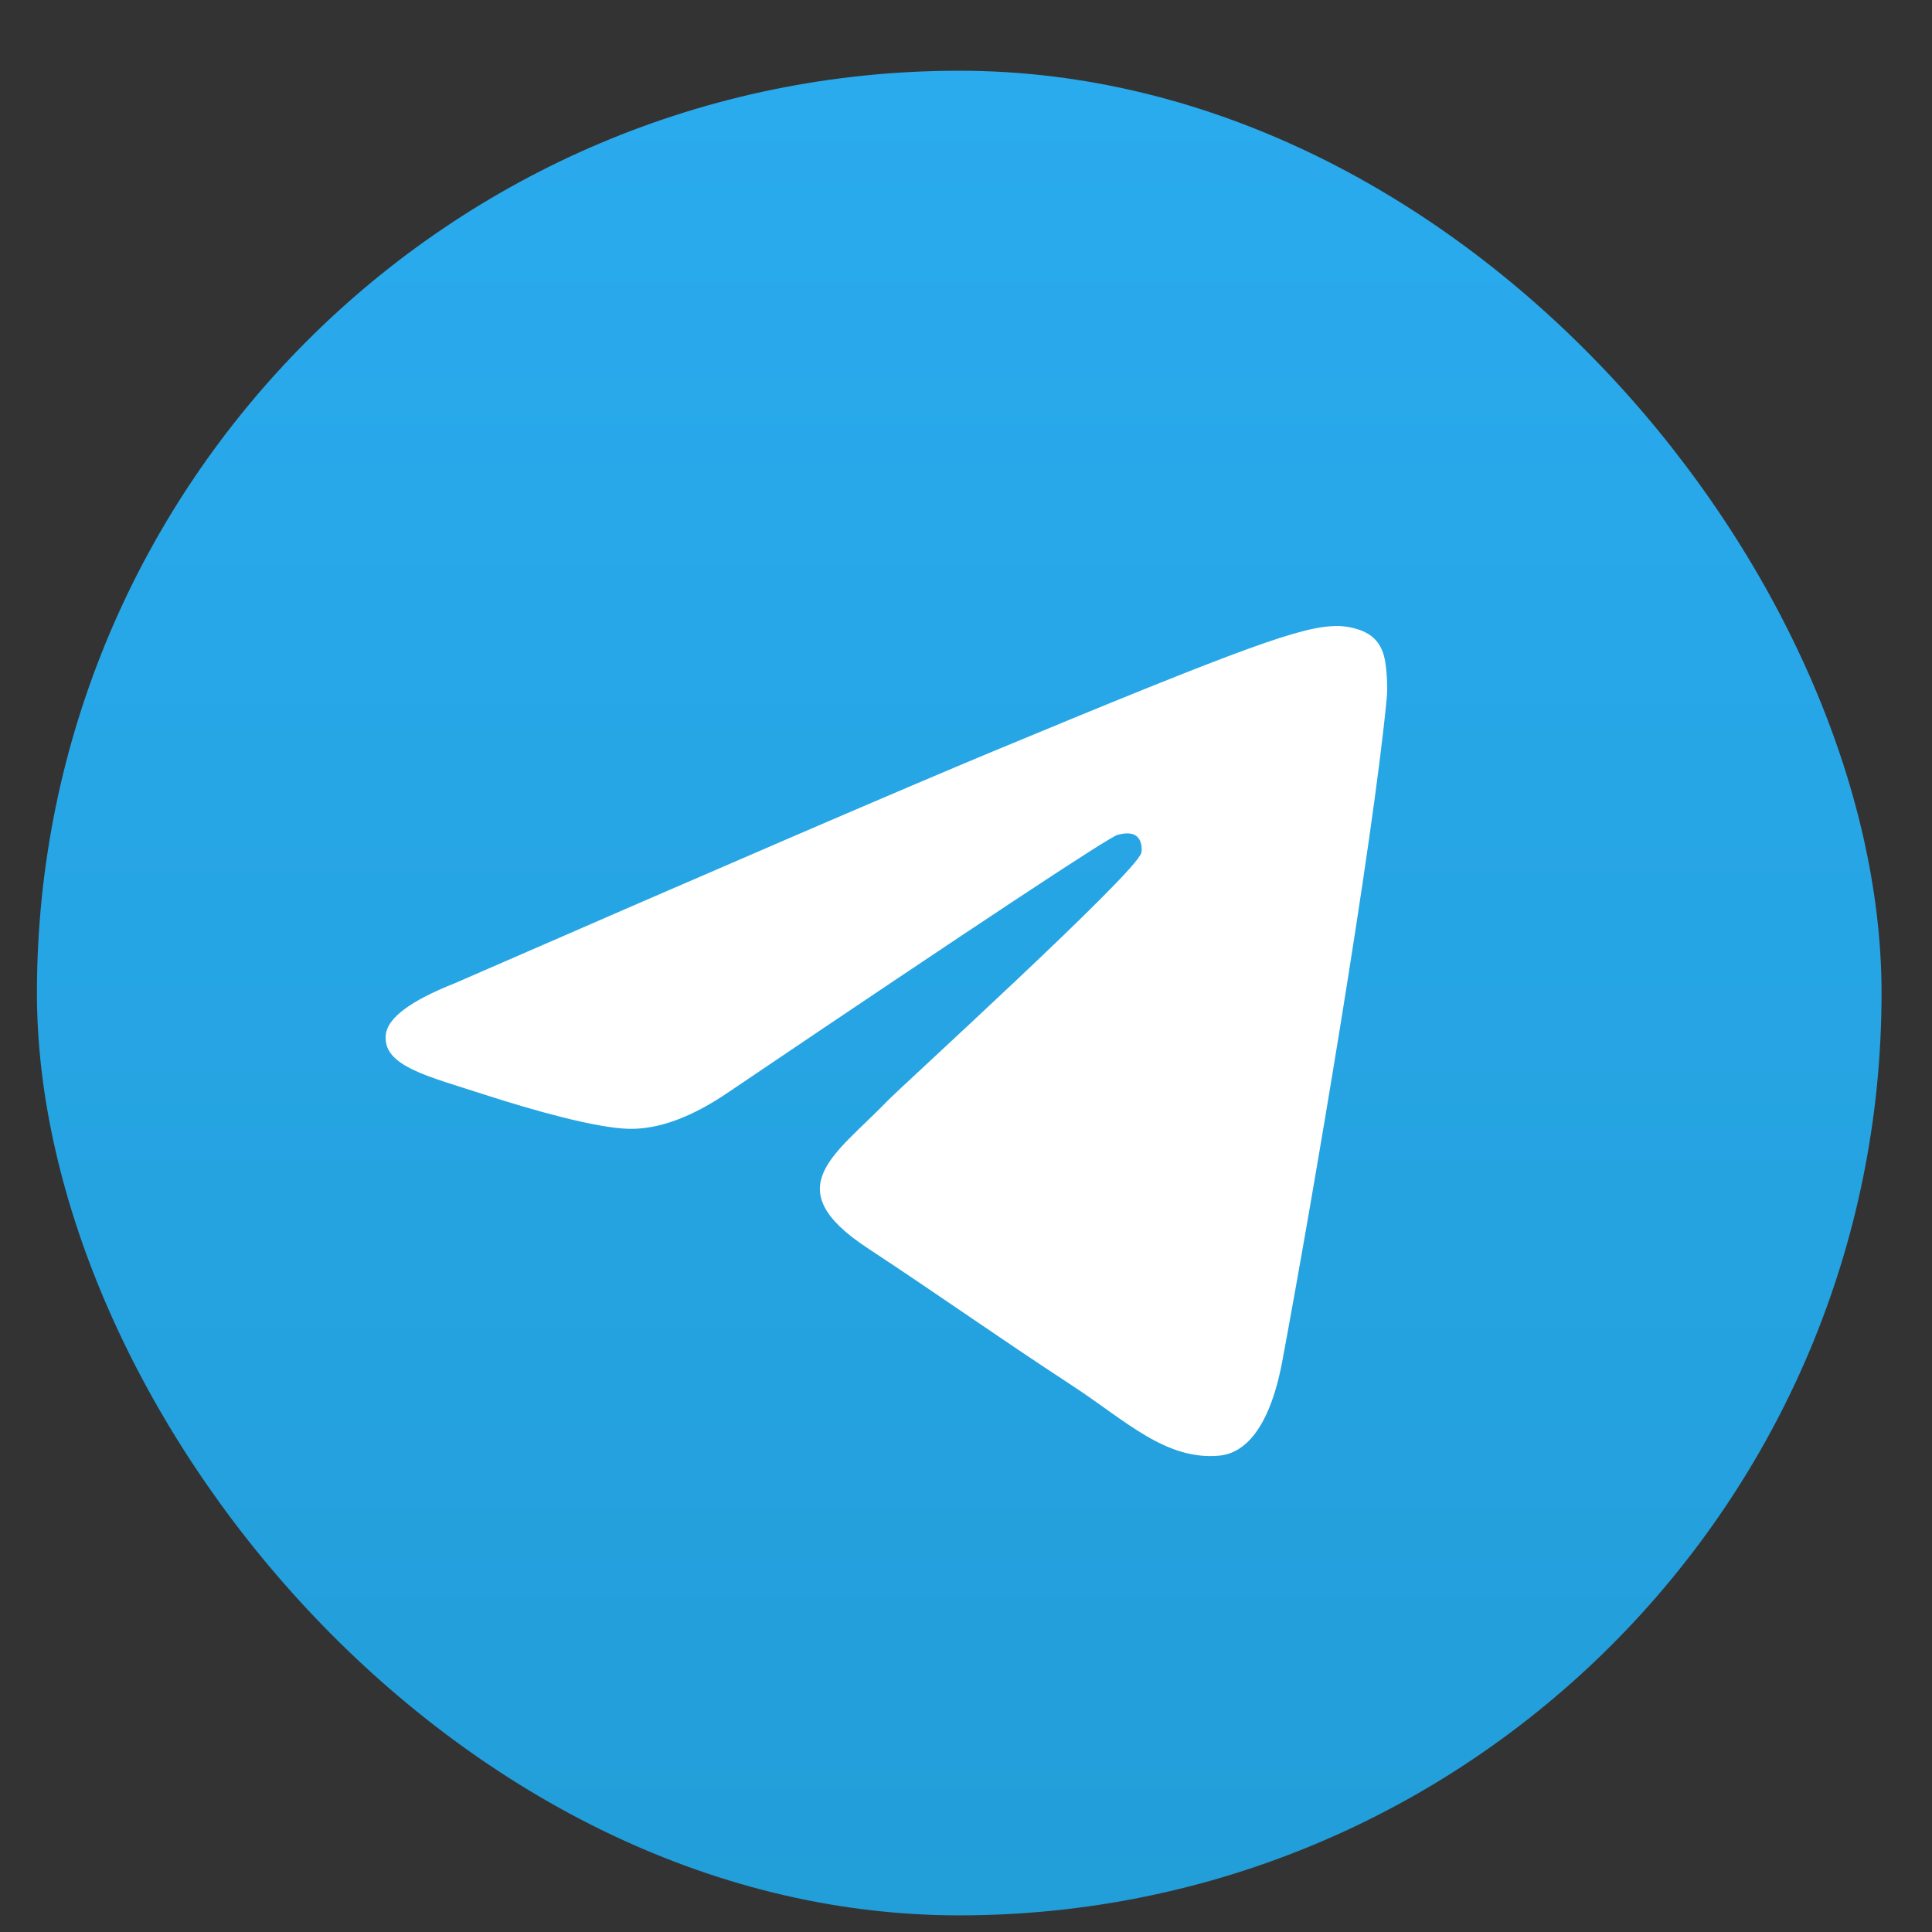 <svg width="18" height="18" viewBox="0 0 18 18" fill="none" xmlns="http://www.w3.org/2000/svg">
<rect x="0" y="0" width="18" height="18" fill="#333333" stroke="none"/>
<rect x="0.344" y="0.659" width="17.186" height="17.186" rx="8.593" fill="url(#paint0_linear_9_389)"/>
<path fill-rule="evenodd" clip-rule="evenodd" d="M4.234 9.162C6.739 8.07 8.409 7.351 9.245 7.003C11.632 6.011 12.127 5.838 12.45 5.832C12.522 5.831 12.681 5.849 12.784 5.932C12.87 6.003 12.894 6.098 12.906 6.165C12.917 6.232 12.931 6.384 12.92 6.503C12.791 7.862 12.231 11.159 11.947 12.681C11.826 13.325 11.589 13.541 11.359 13.562C10.86 13.608 10.482 13.232 9.998 12.915C9.242 12.42 8.815 12.111 8.081 11.627C7.232 11.068 7.782 10.761 8.266 10.259C8.392 10.127 10.591 8.128 10.633 7.946C10.639 7.923 10.644 7.839 10.593 7.794C10.543 7.75 10.469 7.765 10.415 7.777C10.34 7.794 9.131 8.593 6.791 10.173C6.448 10.408 6.137 10.523 5.859 10.517C5.552 10.51 4.962 10.343 4.523 10.201C3.985 10.026 3.558 9.933 3.595 9.636C3.614 9.482 3.827 9.323 4.234 9.162Z" fill="white"/>
<defs>
<linearGradient id="paint0_linear_9_389" x1="8.937" y1="0.659" x2="8.937" y2="17.718" gradientUnits="userSpaceOnUse">
<stop stop-color="#2AABEE"/>
<stop offset="1" stop-color="#229ED9"/>
</linearGradient>
</defs>
</svg>

